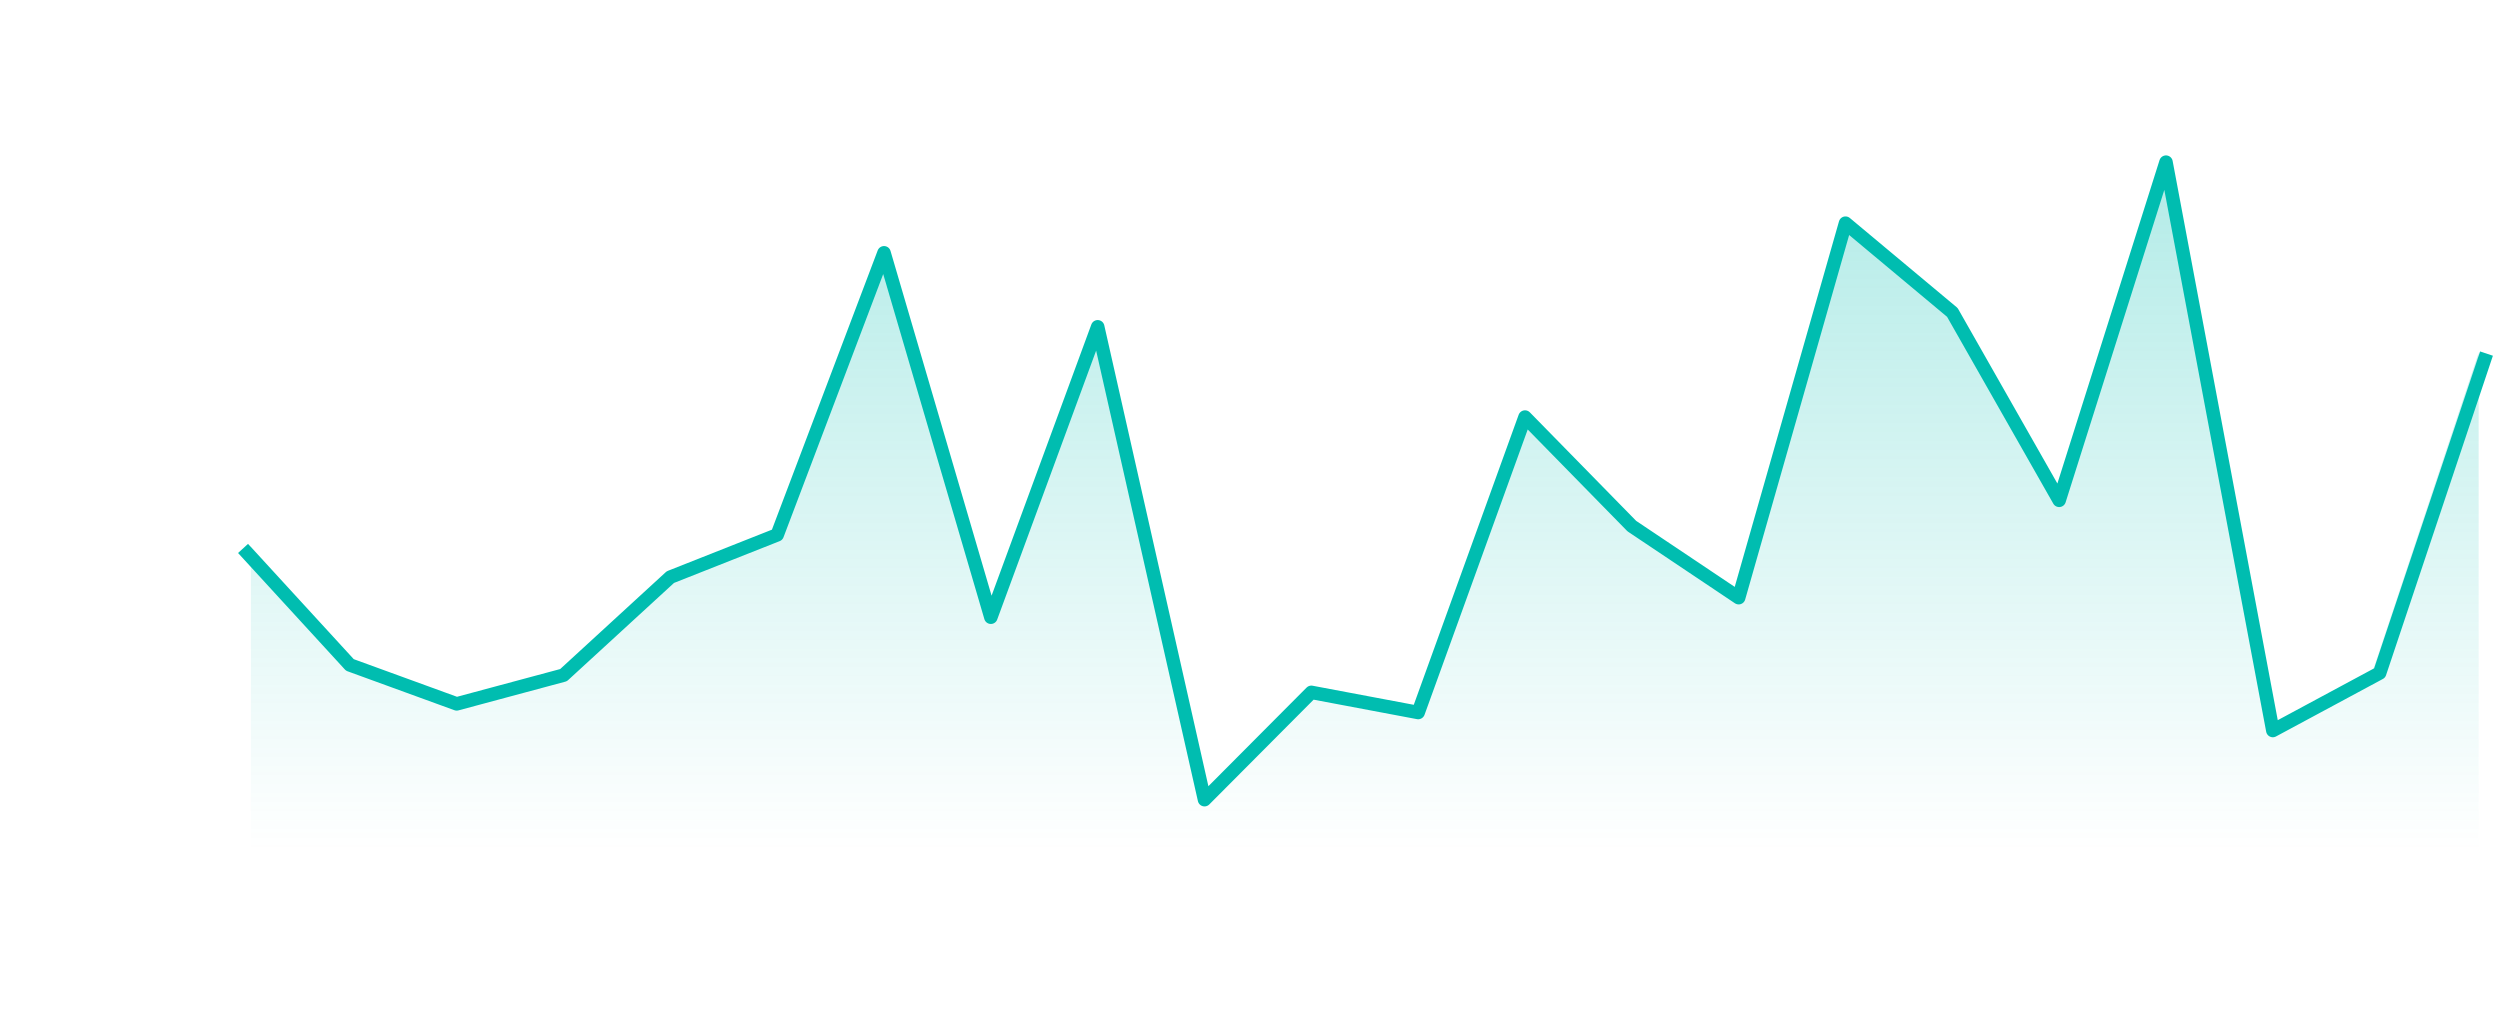<svg width="185" height="75" viewBox="0 0 185 75" fill="none" xmlns="http://www.w3.org/2000/svg">
<path d="M26.416 49.046L18.566 40.462V63H183.42V26.105L175.57 49.642L167.719 53.878L159.869 12L152.019 36.916L144.169 23.071L136.319 16.495L128.468 44.09L120.618 38.817L112.768 30.782L104.918 52.552L97.068 51.068L89.217 58.974L81.367 24.132L73.517 45.531L65.667 18.68L57.817 39.461L49.967 42.575L42.116 49.799L34.266 51.915L26.416 49.046Z" fill="url(#paint0_linear_251_3164)"/>
<path d="M17.985 40.584L25.89 49.205L33.796 52.086L41.701 49.961L49.607 42.706L57.512 39.579L65.418 18.708L73.323 45.674L81.229 24.184L89.134 59.175L97.04 51.235L104.945 52.725L112.851 30.863L120.756 38.932L128.662 44.227L136.567 16.515L144.473 23.118L152.378 37.023L160.283 12L168.189 54.057L176.094 49.804L184 26.165" stroke="#00BDB0" stroke-linejoin="round"/>
<defs>
<linearGradient id="paint0_linear_251_3164" x1="100.993" y1="12" x2="100.993" y2="63" gradientUnits="userSpaceOnUse">
<stop stop-color="#00BDB0" stop-opacity="0.3"/>
<stop offset="1" stop-color="#00BDB0" stop-opacity="0"/>
</linearGradient>
</defs>
</svg>
